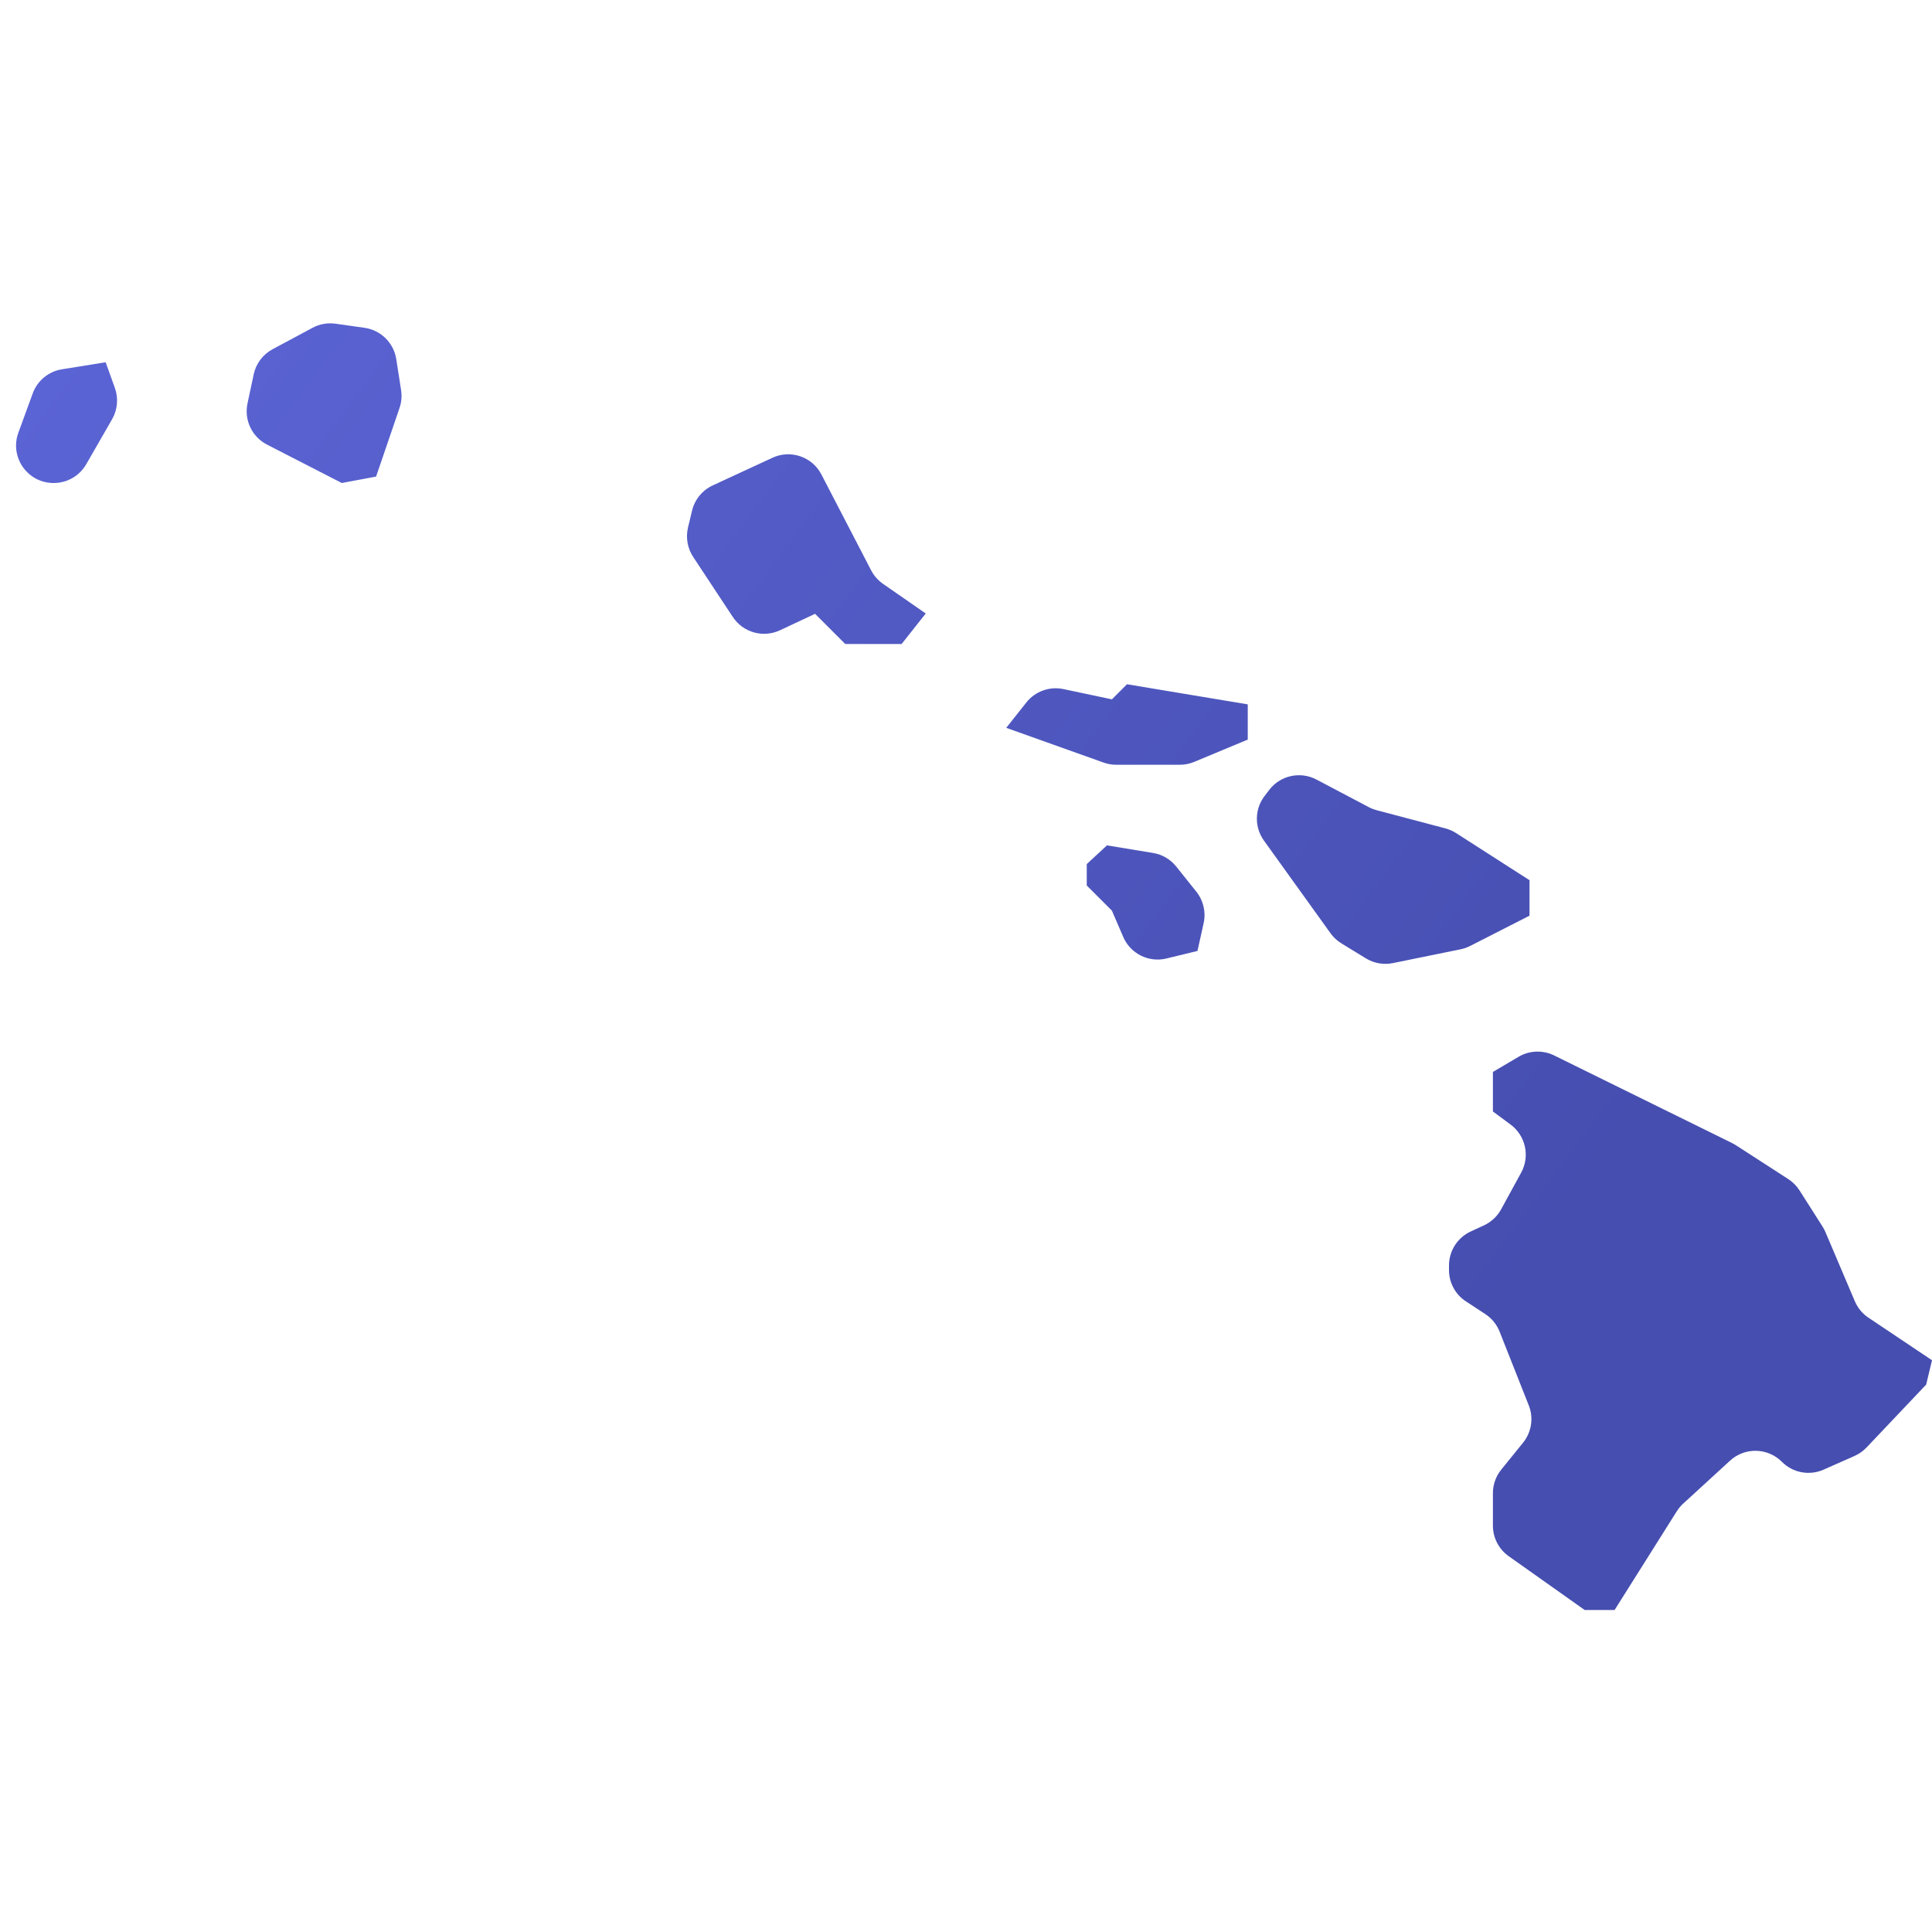 <svg xmlns="http://www.w3.org/2000/svg" viewBox="0 0 48 48"><linearGradient id="DbL7w_v2zBtHLVFNJULXva" x1="2.156" x2="38.5" y1="3.959" y2="31.133" gradientUnits="userSpaceOnUse"><stop offset="0" stop-color="#5c65d6"/><stop offset=".999" stop-color="#464eb0"/></linearGradient><path fill="url(#DbL7w_v2zBtHLVFNJULXva)" d="M1.337,12H1.33c-0.646,0-1.095-0.642-0.874-1.249l0.357-0.977 c0.116-0.317,0.393-0.546,0.726-0.599L2.625,9l0.229,0.638c0.092,0.257,0.067,0.541-0.069,0.778l-0.642,1.117 C1.977,11.822,1.67,12,1.337,12z M6.149,10.024c-0.088,0.411,0.111,0.83,0.485,1.022L8.492,12l0.852-0.16l0.582-1.703 c0.049-0.143,0.062-0.295,0.039-0.444l-0.12-0.772C9.781,8.517,9.461,8.201,9.055,8.144L8.334,8.042 C8.139,8.015,7.939,8.05,7.765,8.144L6.773,8.676C6.532,8.805,6.36,9.034,6.303,9.301L6.149,10.024z M17.222,13.837l0.985,1.492 c0.254,0.385,0.753,0.526,1.171,0.33l0.872-0.409L21,16h1.4l0.6-0.758l-1.061-0.736c-0.124-0.086-0.226-0.202-0.296-0.336 l-1.235-2.381c-0.229-0.442-0.765-0.625-1.216-0.416l-1.484,0.687c-0.258,0.119-0.447,0.35-0.514,0.627l-0.101,0.42 C17.034,13.358,17.08,13.622,17.222,13.837z M28,17l-0.375,0.375l-1.204-0.255c-0.346-0.073-0.703,0.056-0.922,0.333L25,18.083 l2.419,0.863C27.52,18.982,27.625,19,27.732,19h1.582c0.123,0,0.244-0.024,0.358-0.072L31,18.375V17.5L28,17z M28.981,23.813 c-0.441,0.108-0.896-0.119-1.075-0.536l-0.281-0.652L27,22v-0.532l0.502-0.465l1.146,0.189c0.227,0.037,0.431,0.157,0.575,0.337 l0.499,0.624c0.176,0.22,0.243,0.508,0.182,0.783l-0.153,0.69L28.981,23.813z M31.418,19.777l0.115-0.151 c0.275-0.361,0.771-0.47,1.173-0.259l1.303,0.687c0.062,0.033,0.128,0.058,0.196,0.076l1.705,0.451 c0.094,0.025,0.183,0.064,0.265,0.116L38,21.868v0.882l-1.475,0.752c-0.075,0.038-0.154,0.066-0.237,0.083l-1.682,0.343 c-0.231,0.047-0.47,0.005-0.671-0.118l-0.609-0.373c-0.106-0.065-0.198-0.15-0.27-0.251l-1.654-2.302 C31.163,20.551,31.169,20.102,31.418,19.777z M37.091,26.632l0.637-0.376c0.27-0.16,0.602-0.172,0.884-0.034l4.419,2.176 c0.032,0.016,0.064,0.034,0.094,0.053l1.304,0.843c0.112,0.073,0.208,0.169,0.28,0.282l0.573,0.9 c0.027,0.043,0.051,0.089,0.071,0.136l0.73,1.717c0.071,0.166,0.188,0.309,0.339,0.409L48,33.795L47.855,34.4l-1.48,1.561 c-0.085,0.089-0.186,0.161-0.298,0.211l-0.771,0.341c-0.349,0.155-0.758,0.08-1.03-0.189l-0.011-0.011 c-0.353-0.348-0.916-0.359-1.282-0.024l-1.165,1.068c-0.061,0.056-0.114,0.12-0.158,0.189L40.114,40h-0.743l-1.888-1.337 c-0.246-0.174-0.392-0.457-0.392-0.759v-0.806c0-0.213,0.073-0.42,0.208-0.586l0.541-0.668c0.211-0.261,0.266-0.616,0.142-0.928 l-0.725-1.833c-0.071-0.178-0.194-0.33-0.355-0.435l-0.482-0.316C36.158,32.162,36,31.869,36,31.556V31.44 c0-0.362,0.21-0.691,0.539-0.844l0.331-0.153c0.181-0.084,0.329-0.223,0.425-0.398l0.498-0.911 c0.223-0.408,0.111-0.917-0.262-1.194l-0.44-0.326V26.632z"/></svg>